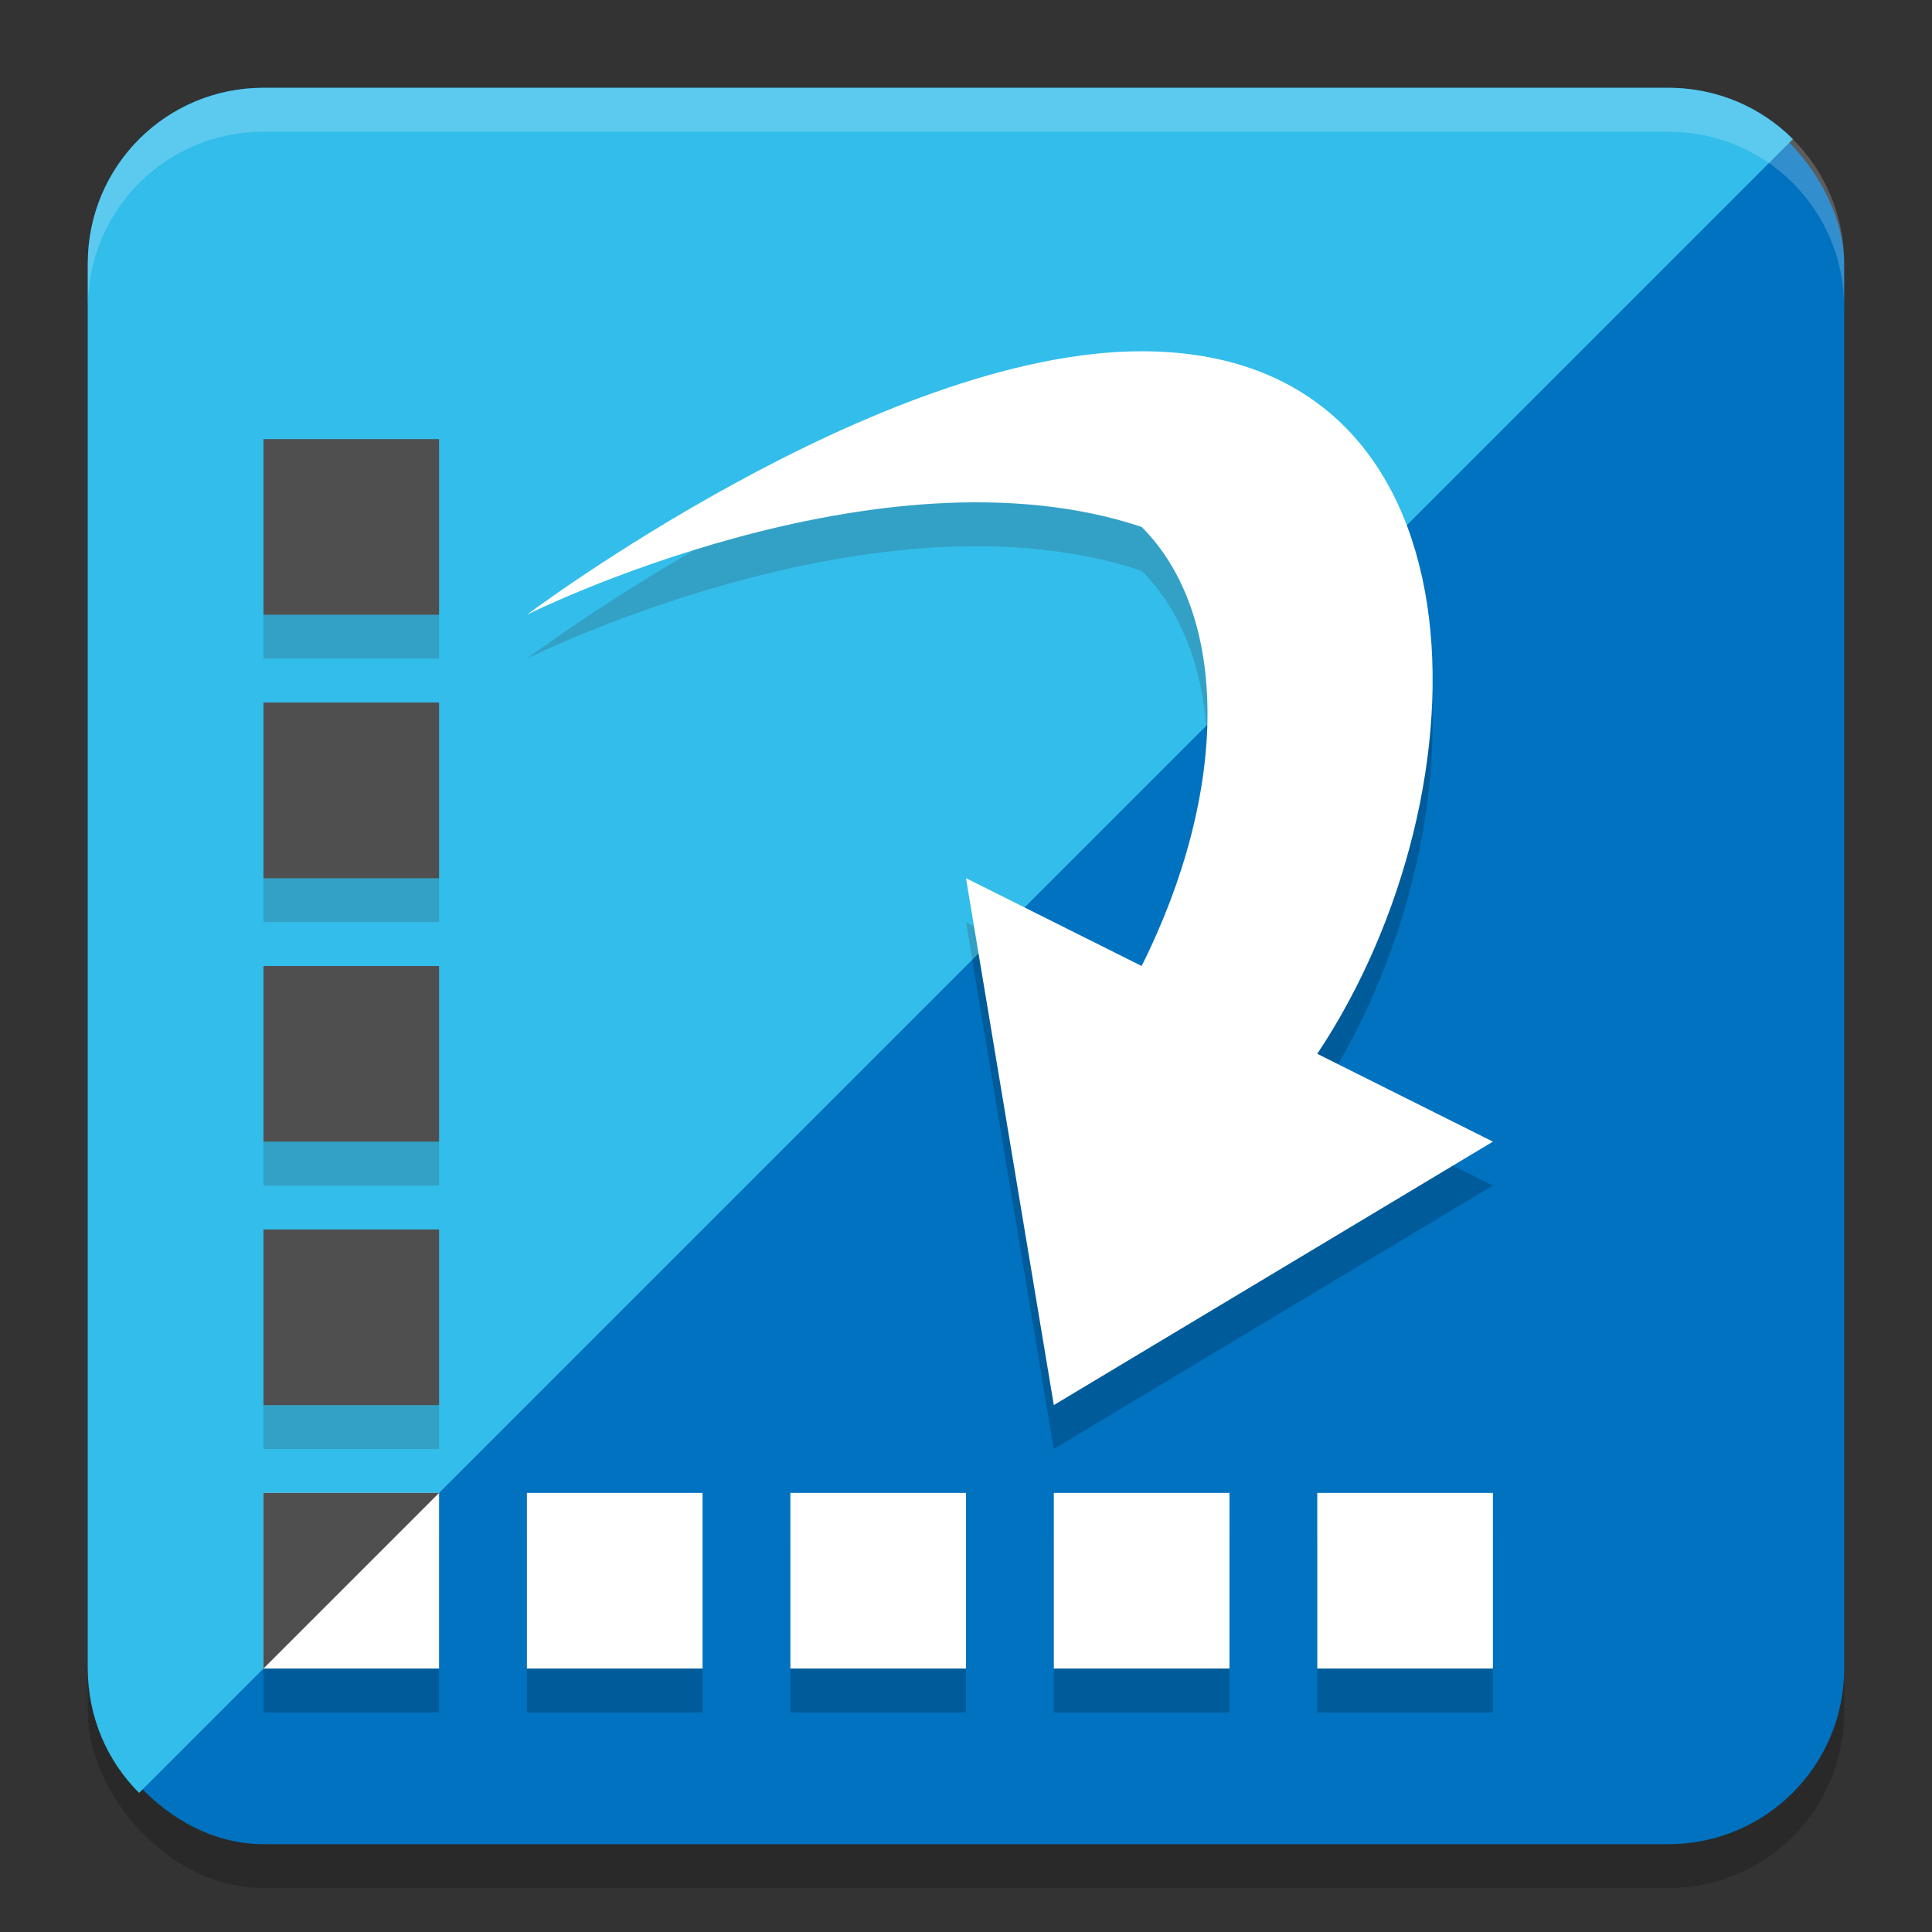 <svg width="22" height="22" version="1.1" xmlns="http://www.w3.org/2000/svg">
 <rect width="100%" height="100%" fill="#333333" stroke="none"/>
 <rect x="1" y="1.5" width="20" height="20" rx="2" ry="2" style="opacity:.2"/>
 <rect x="1" y="1" width="20" height="20" rx="2" ry="2" style="fill:#0072c0"/>
 <path d="m3 1c-1.108 0-2 0.892-2 2v16c0 0.554 0.222 1.055 0.584 1.416l18.832-18.832c-0.361-0.361-0.862-0.584-1.416-0.584h-16z" style="fill:#00ade5"/>
 <path d="m6 7.5s4-3 7-3c4 0 4 5 2 8l2 1-5 3-1-6 2 1c1-2 1-4 0-5-3-1-7 1-7 1z" style="opacity:.2"/>
 <path d="m6 7s4-3 7-3c4 0 4 5 2 8l2 1-5 3-1-6 2 1c1-2 1-4 0-5-3-1-7 1-7 1z" style="fill:#ffffff"/>
 <path d="m3 17.5v2h2v-2zm3 0v2h2v-2zm3 0v2h2v-2zm3 0v2h2v-2zm3 0v2h2v-2z" style="opacity:.2"/>
 <path d="m3 17v2h2v-2h-2zm3 0v2h2v-2h-2zm3 0v2h2v-2h-2zm3 0v2h2v-2h-2zm3 0v2h2v-2h-2z" style="fill:#ffffff"/>
 <path d="m3 5.5v2h2v-2zm0 3v2h2v-2zm0 3v2h2v-2zm0 3v2h2v-2z" style="opacity:.2"/>
 <path d="M 3,1 C 1.892,1 1,1.892 1,3 v 16 c 0,0.554 0.222,1.055 0.584,1.416 L 20.416,1.584 C 20.055,1.222 19.554,1 19,1 Z" style="fill:#ffffff;opacity:.2"/>
 <path d="m3 5v2h2v-2h-2zm0 3v2h2v-2h-2zm0 3v2h2v-2h-2zm0 3v2h2v-2h-2zm0 3v2l2-2h-2z" style="fill:#4f4f4f"/>
 <path d="m3 1c-1.108 0-2 0.892-2 2v0.5c0-1.108 0.892-2 2-2h16c1.108 0 2 0.892 2 2v-0.5c0-1.108-0.892-2-2-2h-16z" style="fill:#ffffff;opacity:.2"/>
</svg>

